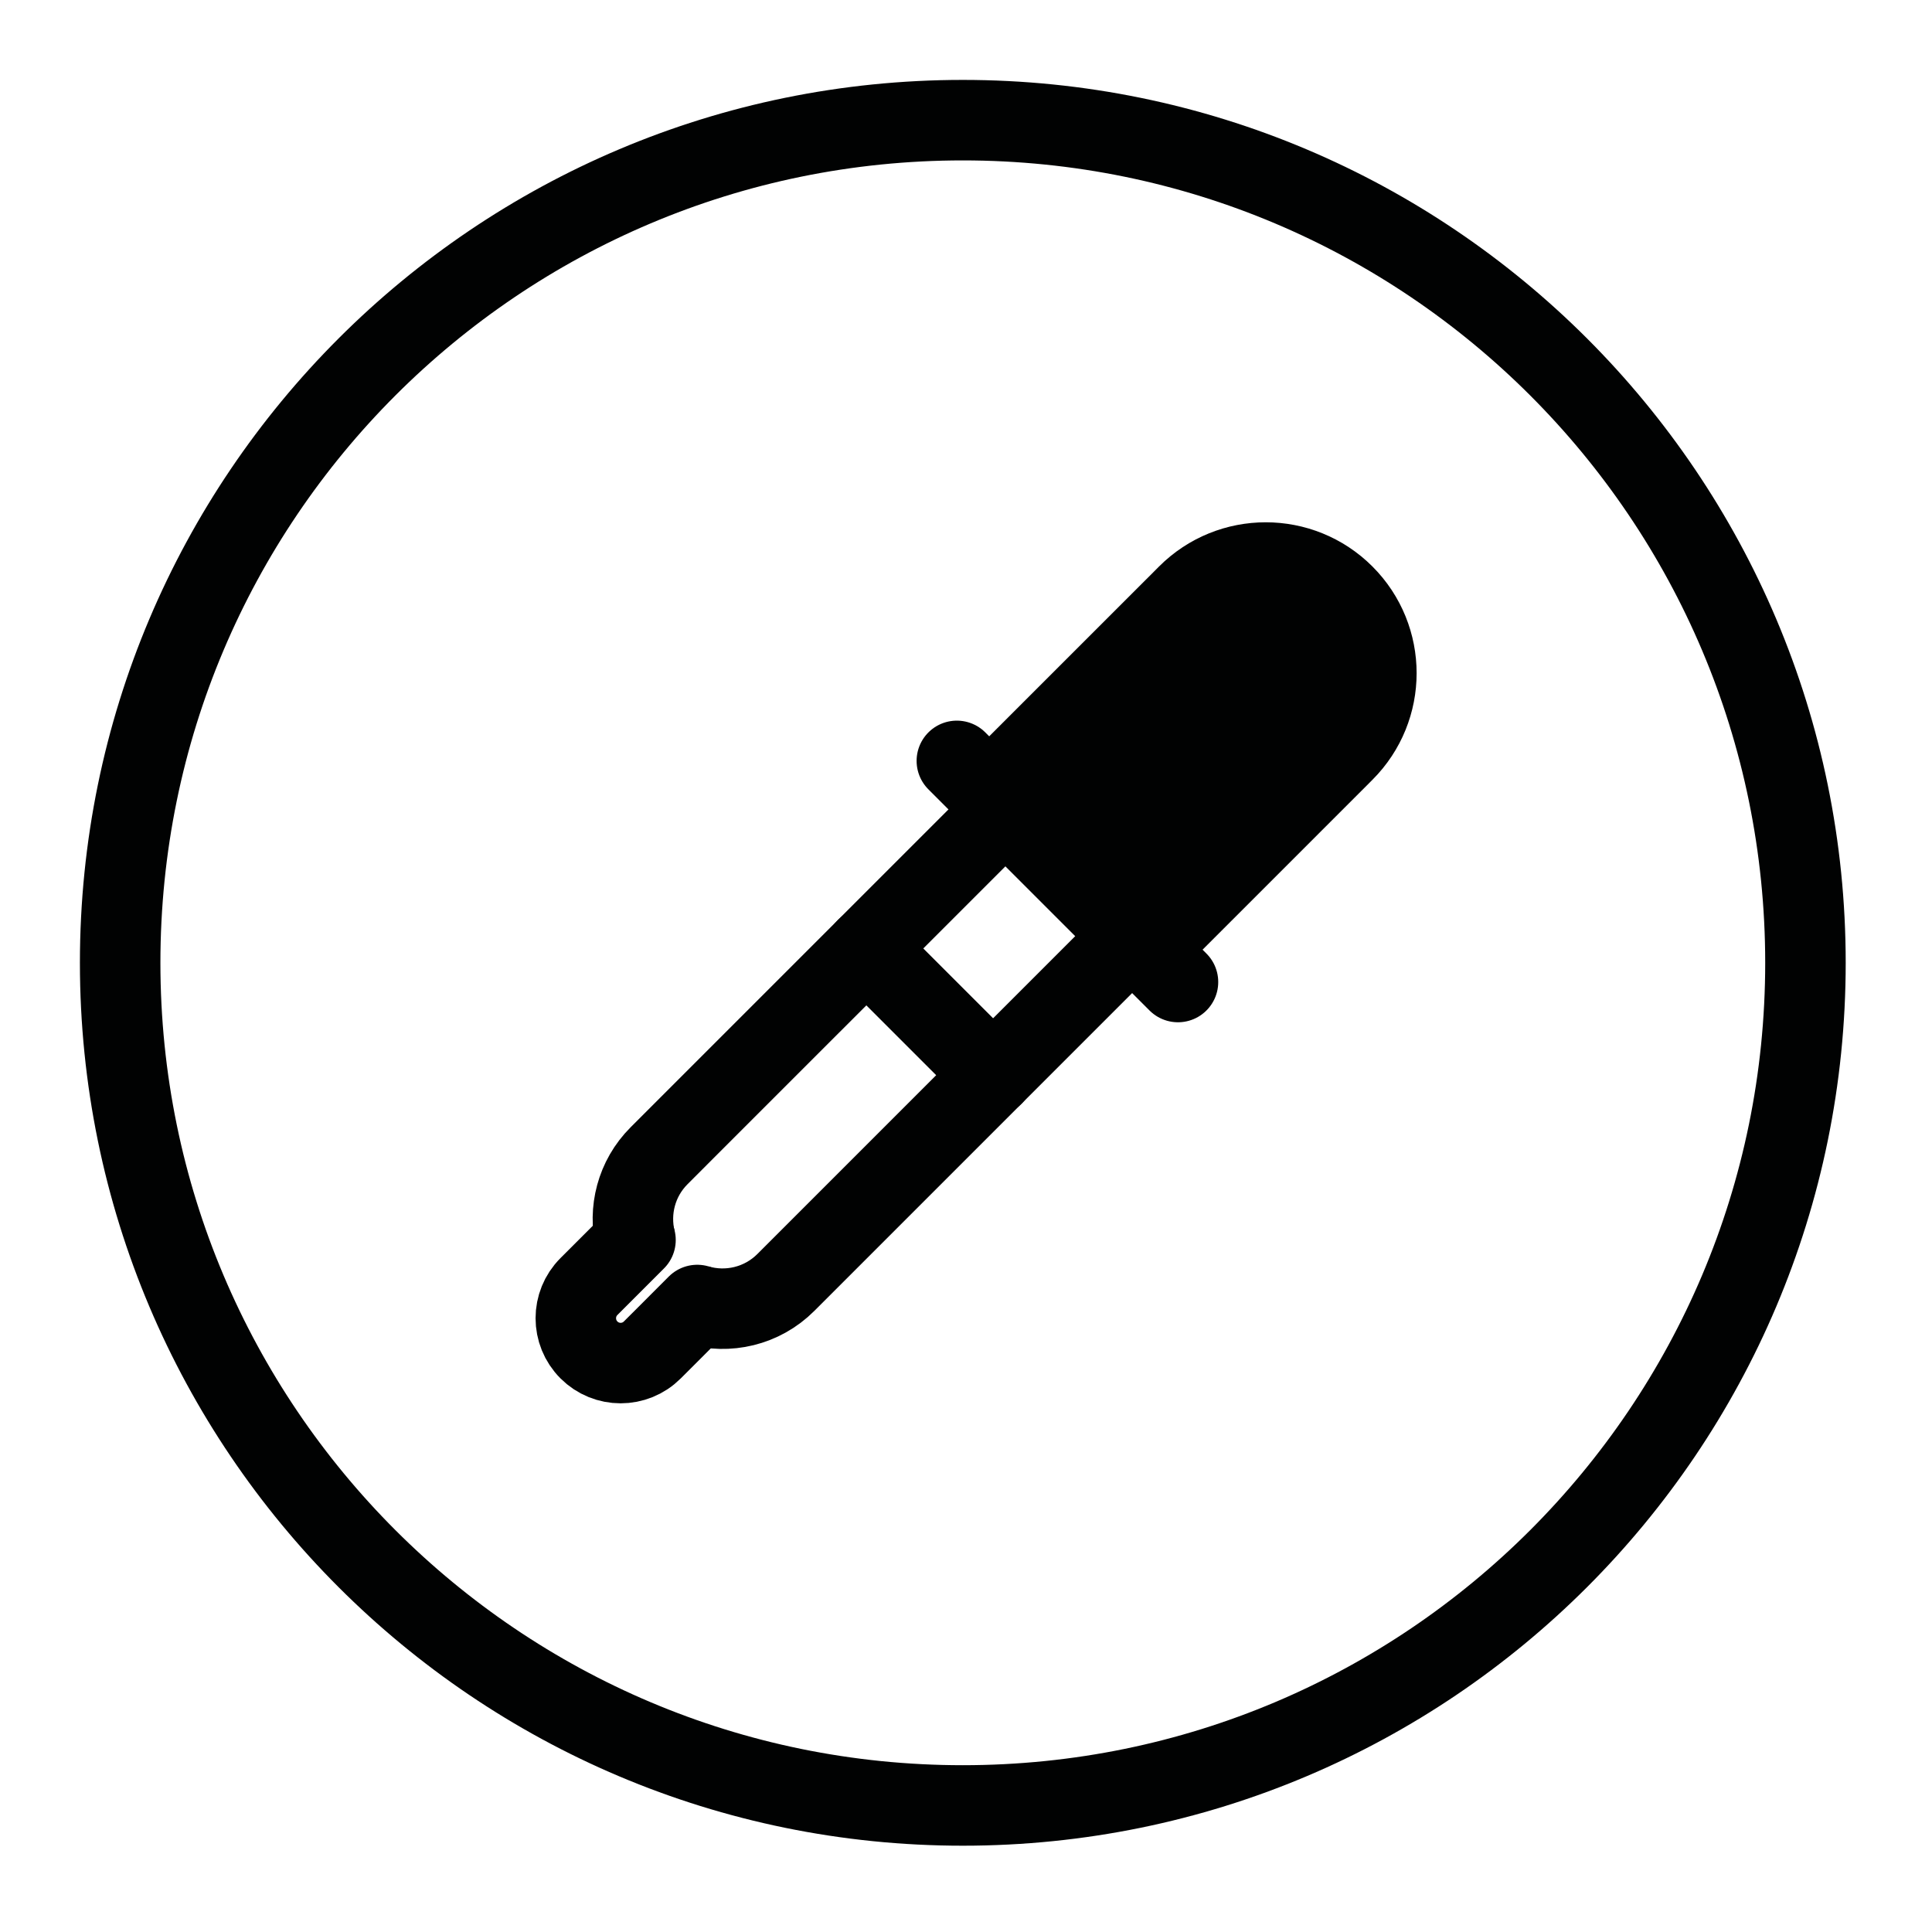 <?xml version="1.0" encoding="UTF-8"?>
<svg width="72px" height="72px" viewBox="0 0 72 72" version="1.1" xmlns="http://www.w3.org/2000/svg" xmlns:xlink="http://www.w3.org/1999/xlink">
    <!-- Generator: Sketch 53.2 (72643) - https://sketchapp.com -->
    <title>eyedropper</title>
    <desc>Created with Sketch.</desc>
    <g id="eyedropper" stroke="none" stroke-width="1" fill="none" fill-rule="evenodd">
        <g id="Group-17" transform="translate(4, 4)">
            <path d="M63.284,31.881 C63.284,49.224 49.224,63.284 31.881,63.284 C14.539,63.284 0.478,49.224 0.478,31.881 C0.478,14.538 14.539,0.478 31.881,0.478 C49.224,0.478 63.284,14.538 63.284,31.881 Z" id="Stroke-1" stroke="#010202" stroke-width="3" stroke-linecap="round"></path>
            <path d="M31.659,24.356 L39.9,32.597" id="Stroke-3" stroke="#010202" stroke-width="3" stroke-linecap="round"></path>
            <g id="Group-8" transform="translate(32.478, 16.955)">
                <path d="M6.217,14.437 L13.401,7.253 L13.607,7.046 C15.218,5.436 15.218,2.827 13.607,1.216 C11.998,-0.393 9.387,-0.393 7.778,1.216 L7.571,1.424 L0.387,8.606" id="Fill-5" fill="#010202"></path>
                <path d="M6.217,14.437 L13.401,7.253 L13.607,7.046 C15.218,5.436 15.218,2.827 13.607,1.216 C11.998,-0.393 9.387,-0.393 7.778,1.216 L7.571,1.424 L0.387,8.606" id="Stroke-7" stroke="#010202" stroke-width="3" stroke-linecap="round"></path>
            </g>
            <path d="M21.983,44.635 C23.117,44.969 24.393,44.687 25.288,43.792 L26.375,42.705 L38.191,30.888" id="Stroke-9" stroke="#010202" stroke-width="3"></path>
            <path d="M33.468,26.165 L21.651,37.981 L20.564,39.069 C19.711,39.921 19.416,41.122 19.68,42.216" id="Stroke-11" stroke="#010202" stroke-width="3"></path>
            <path d="M19.683,42.211 L18.492,43.402 L17.948,43.946 C17.296,44.598 17.296,45.655 17.948,46.308 C18.6,46.961 19.658,46.961 20.31,46.308 L20.854,45.765 L21.984,44.634" id="Stroke-13" stroke="#010202" stroke-width="3" stroke-linecap="round"></path>
            <path d="M28.287,31.346 L33.011,36.07" id="Stroke-15" stroke="#010202" stroke-width="3" stroke-linecap="round"></path>
        </g>
    </g>
</svg>